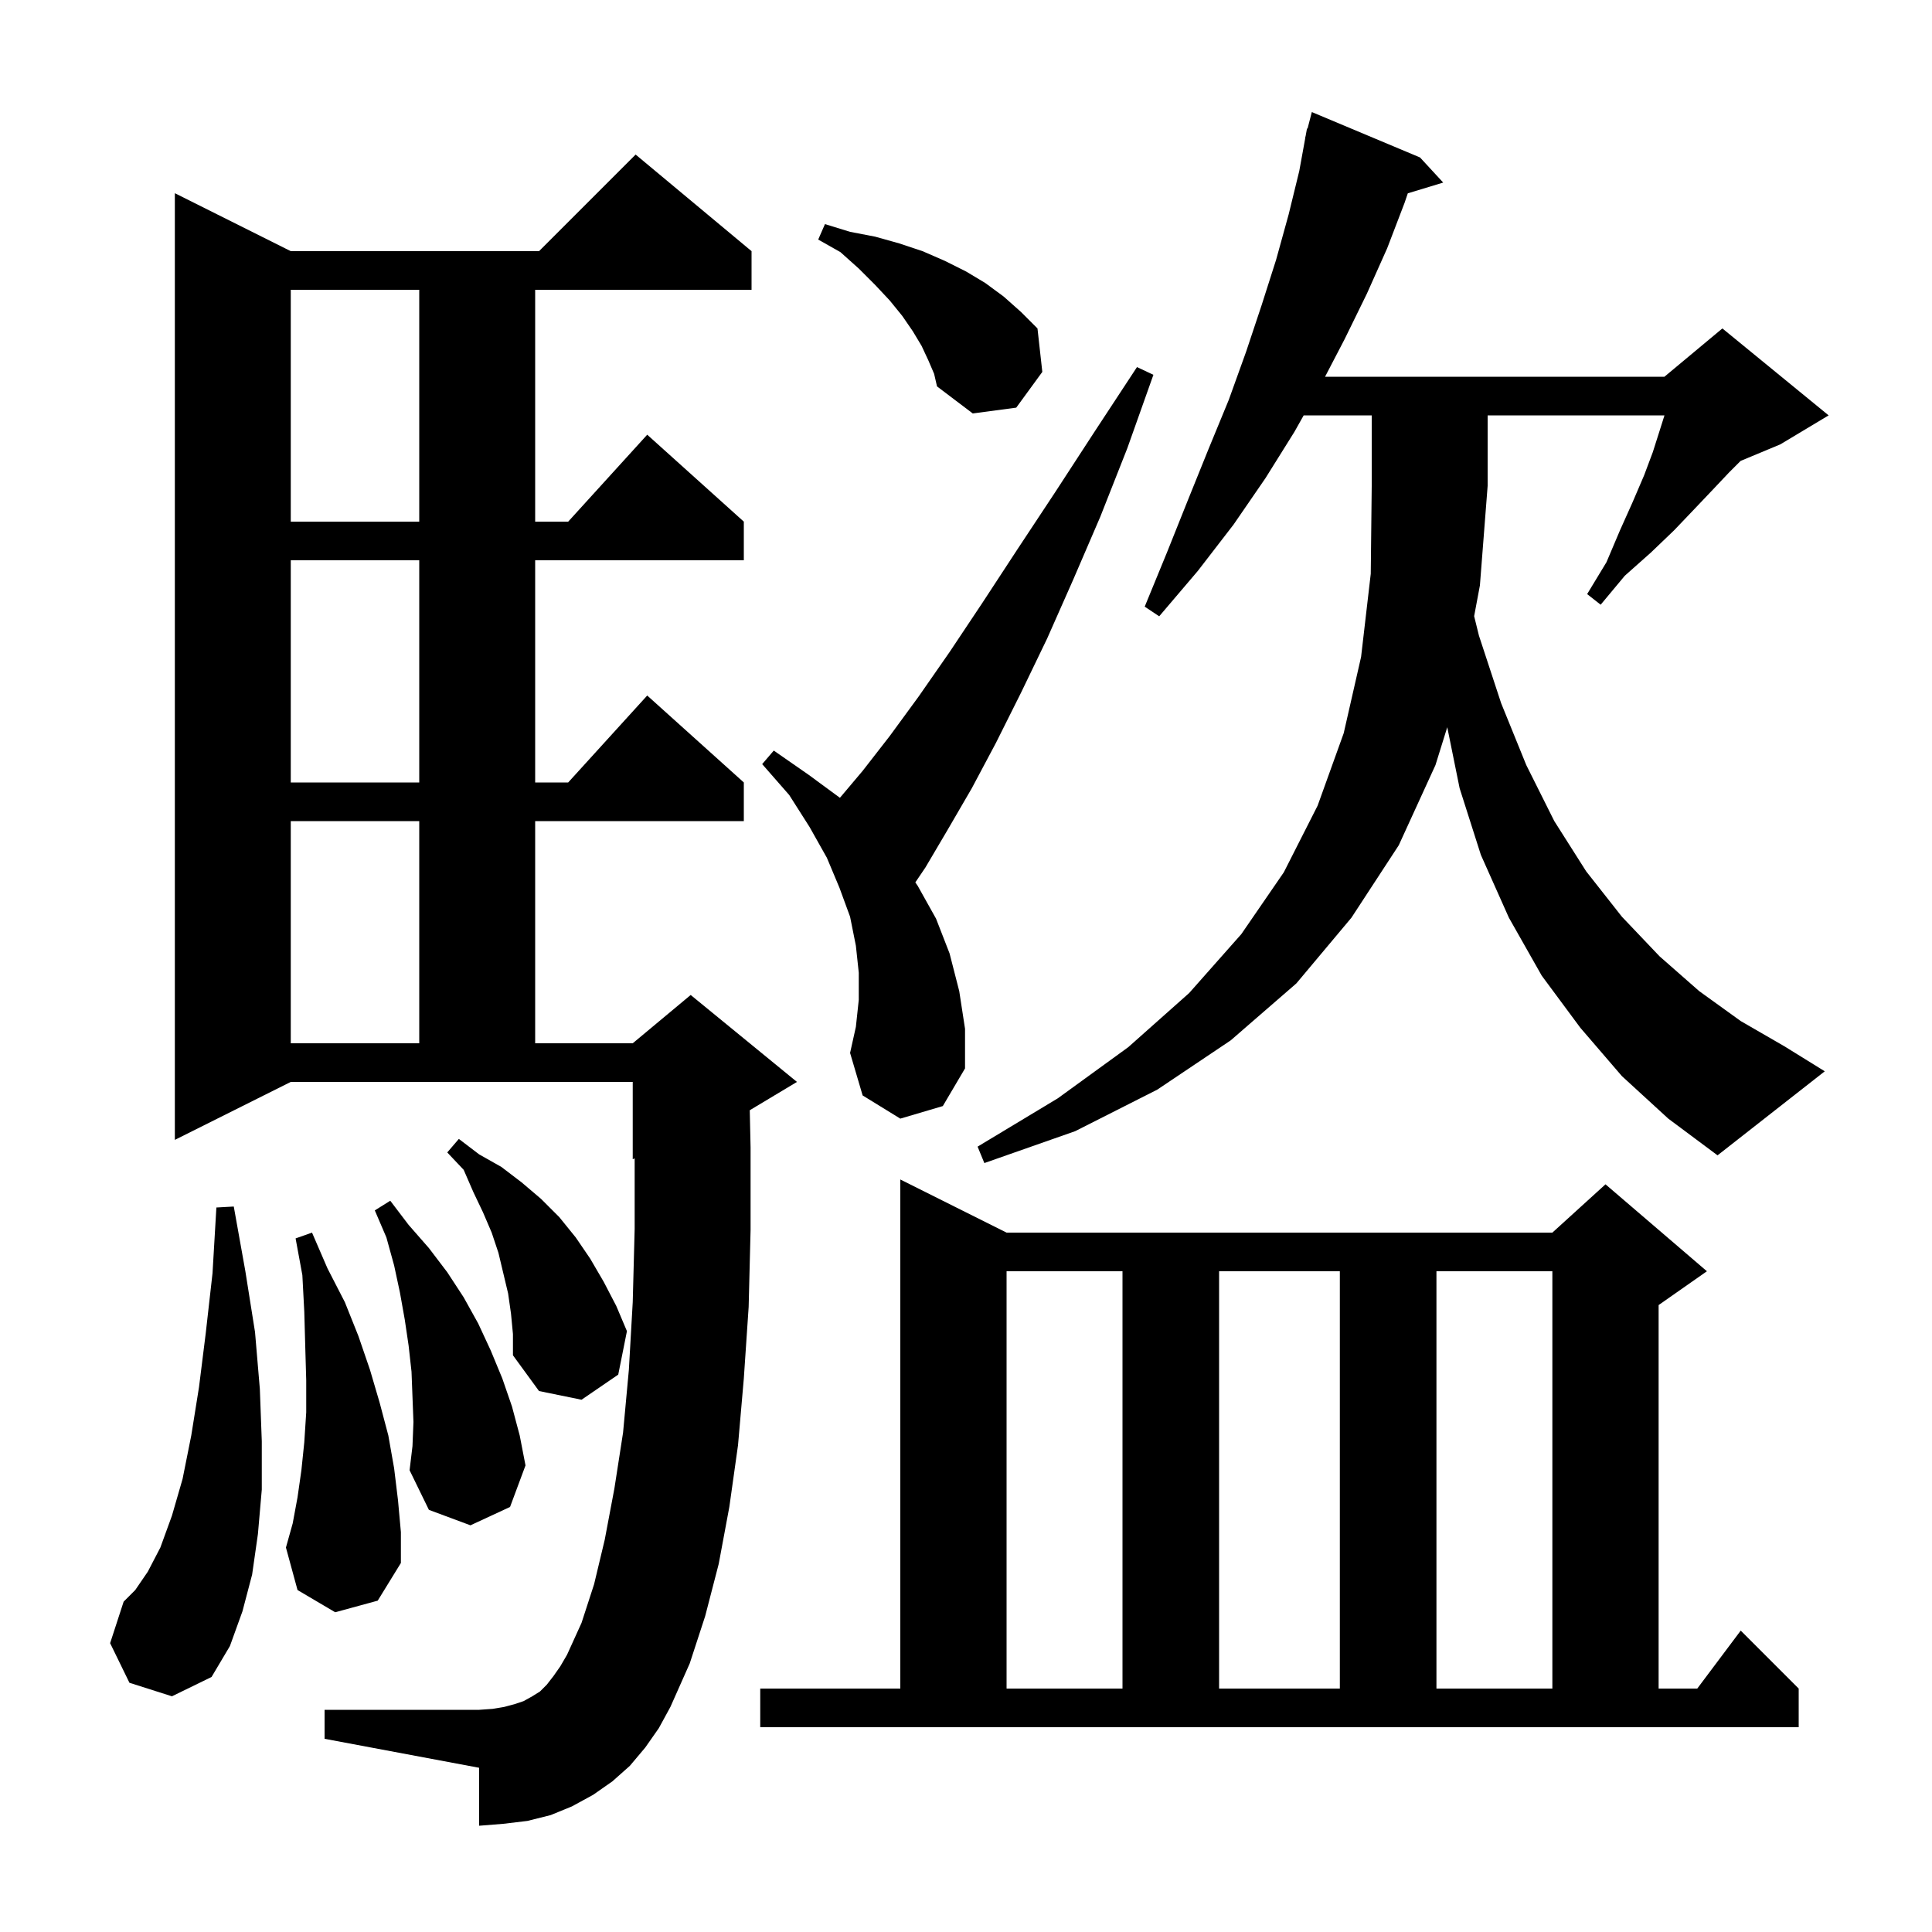 <svg xmlns="http://www.w3.org/2000/svg" xmlns:xlink="http://www.w3.org/1999/xlink" version="1.1" baseProfile="full" viewBox="0 0 200 200" width="200" height="200">
<g fill="black">
<path d="M 78.7 174.8 L 93.2 174.8 L 93.2 122.1 L 104.2 127.6 L 160.7 127.6 L 166.2 122.6 L 176.7 131.6 L 171.7 135.1 L 171.7 174.8 L 175.7 174.8 L 180.2 168.8 L 186.2 174.8 L 186.2 178.8 L 78.7 178.8 Z M 66.8 180.9 L 65.2 182.8 L 63.4 184.4 L 61.4 185.8 L 59.2 187.0 L 57.0 187.9 L 54.6 188.5 L 52.1 188.8 L 49.6 189.0 L 49.6 183.0 L 33.6 180.0 L 33.6 177.0 L 49.6 177.0 L 51.0 176.9 L 52.2 176.7 L 53.3 176.4 L 54.2 176.1 L 55.1 175.6 L 55.9 175.1 L 56.6 174.4 L 57.3 173.5 L 58.0 172.5 L 58.7 171.3 L 60.2 168.0 L 61.5 164.0 L 62.6 159.4 L 63.6 154.1 L 64.5 148.3 L 65.1 141.8 L 65.5 134.8 L 65.7 127.2 L 65.7 119.917 L 65.5 120.0 L 65.5 112.0 L 30.1 112.0 L 18.1 118.0 L 18.1 20.0 L 30.1 26.0 L 55.8 26.0 L 65.8 16.0 L 77.8 26.0 L 77.8 30.0 L 55.4 30.0 L 55.4 54.0 L 58.818 54.0 L 67.0 45.0 L 77.0 54.0 L 77.0 58.0 L 55.4 58.0 L 55.4 81.0 L 58.818 81.0 L 67.0 72.0 L 77.0 81.0 L 77.0 85.0 L 55.4 85.0 L 55.4 108.0 L 65.5 108.0 L 71.5 103.0 L 82.5 112.0 L 77.615 114.931 L 77.7 118.8 L 77.7 127.3 L 77.5 135.3 L 77.0 142.7 L 76.4 149.6 L 75.5 156.0 L 74.4 161.9 L 73.0 167.3 L 71.4 172.2 L 69.4 176.7 L 68.2 178.9 Z M 104.2 131.6 L 104.2 174.8 L 116.2 174.8 L 116.2 131.6 Z M 126.2 131.6 L 126.2 174.8 L 138.7 174.8 L 138.7 131.6 Z M 148.7 131.6 L 148.7 174.8 L 160.7 174.8 L 160.7 131.6 Z M 13.4 174.2 L 11.4 170.1 L 12.8 165.8 L 14.0 164.6 L 15.3 162.7 L 16.6 160.2 L 17.8 156.9 L 18.9 153.1 L 19.8 148.6 L 20.6 143.6 L 21.3 138.0 L 22.0 131.8 L 22.4 125.0 L 24.2 124.9 L 25.4 131.6 L 26.4 137.9 L 26.9 143.8 L 27.1 149.2 L 27.1 154.2 L 26.7 158.8 L 26.1 163.0 L 25.1 166.8 L 23.8 170.4 L 21.9 173.6 L 17.8 175.6 Z M 34.7 166.9 L 30.8 164.6 L 29.6 160.2 L 30.3 157.7 L 30.8 155.0 L 31.2 152.2 L 31.5 149.3 L 31.7 146.2 L 31.7 142.9 L 31.6 139.4 L 31.5 135.8 L 31.3 132.0 L 30.6 128.2 L 32.3 127.6 L 33.9 131.3 L 35.7 134.8 L 37.1 138.3 L 38.3 141.8 L 39.3 145.2 L 40.2 148.6 L 40.8 152.0 L 41.2 155.3 L 41.5 158.6 L 41.5 161.8 L 39.1 165.7 Z M 42.8 147.2 L 42.6 142.0 L 42.3 139.3 L 41.9 136.6 L 41.4 133.8 L 40.8 131.0 L 40.0 128.1 L 38.8 125.3 L 40.4 124.3 L 42.3 126.8 L 44.4 129.2 L 46.3 131.7 L 48.0 134.3 L 49.5 137.0 L 50.8 139.8 L 52.0 142.7 L 53.0 145.6 L 53.8 148.6 L 54.4 151.7 L 52.8 156.0 L 48.7 157.9 L 44.4 156.3 L 42.4 152.2 L 42.7 149.7 Z M 52.9 136.0 L 52.6 133.9 L 51.6 129.7 L 50.9 127.6 L 50.0 125.5 L 49.0 123.4 L 48.0 121.1 L 46.3 119.3 L 47.5 117.9 L 49.6 119.5 L 51.9 120.8 L 54.0 122.4 L 56.0 124.1 L 57.9 126.0 L 59.6 128.1 L 61.1 130.3 L 62.5 132.7 L 63.8 135.2 L 64.9 137.8 L 64.0 142.3 L 60.2 144.9 L 55.8 144.0 L 53.1 140.3 L 53.1 138.1 Z M 167.9 111.4 L 163.6 106.4 L 159.6 101.0 L 156.2 95.0 L 153.3 88.5 L 151.1 81.6 L 149.819 75.281 L 148.6 79.2 L 144.8 87.5 L 139.9 95.0 L 134.2 101.8 L 127.4 107.7 L 119.8 112.8 L 111.3 117.1 L 101.9 120.4 L 101.2 118.7 L 109.5 113.7 L 116.8 108.4 L 123.1 102.8 L 128.5 96.7 L 132.9 90.3 L 136.4 83.4 L 139.1 75.9 L 140.9 68.0 L 141.9 59.4 L 142.0 50.3 L 142.0 43.0 L 134.956 43.0 L 134.0 44.7 L 131.0 49.5 L 127.7 54.3 L 124.0 59.1 L 120.0 63.8 L 118.5 62.8 L 120.8 57.2 L 123.0 51.7 L 125.1 46.5 L 127.2 41.4 L 129.0 36.4 L 130.6 31.6 L 132.1 26.9 L 133.4 22.2 L 134.5 17.7 L 135.118 14.303 L 135.1 14.3 L 135.161 14.065 L 135.3 13.3 L 135.356 13.314 L 135.8 11.6 L 147.0 16.3 L 149.4 18.9 L 145.736 20.012 L 145.4 21.0 L 143.6 25.7 L 141.5 30.4 L 139.2 35.1 L 137.169 39.0 L 172.3 39.0 L 178.3 34.0 L 189.3 43.0 L 184.3 46.0 L 180.186 47.714 L 179.0 48.9 L 177.3 50.7 L 175.4 52.7 L 173.3 54.9 L 170.9 57.2 L 168.2 59.6 L 165.7 62.6 L 164.3 61.5 L 166.3 58.2 L 167.7 54.9 L 169.0 52.0 L 170.2 49.2 L 171.1 46.8 L 171.8 44.6 L 172.3 43.017 L 172.3 43.0 L 154.0 43.0 L 154.0 50.3 L 153.2 60.6 L 152.603 63.785 L 153.1 65.8 L 155.4 72.8 L 158.0 79.2 L 160.9 85.0 L 164.2 90.2 L 167.9 94.9 L 171.8 99.0 L 175.9 102.6 L 180.2 105.7 L 184.7 108.3 L 188.9 110.9 L 177.8 119.6 L 172.7 115.8 Z M 93.2 115.8 L 89.3 113.4 L 88.0 109.0 L 88.6 106.3 L 88.9 103.5 L 88.9 100.7 L 88.6 97.9 L 88.0 94.9 L 86.9 91.9 L 85.6 88.8 L 83.8 85.6 L 81.7 82.3 L 78.9 79.1 L 80.1 77.7 L 83.7 80.2 L 86.948 82.588 L 89.3 79.8 L 92.1 76.2 L 95.1 72.1 L 98.3 67.5 L 101.7 62.4 L 105.3 56.9 L 109.2 51.0 L 113.3 44.7 L 117.7 38.0 L 119.4 38.8 L 116.7 46.4 L 113.9 53.5 L 111.1 60.0 L 108.4 66.1 L 105.7 71.7 L 103.1 76.9 L 100.6 81.6 L 98.1 85.9 L 95.8 89.8 L 94.755 91.344 L 95.0 91.7 L 96.9 95.1 L 98.3 98.7 L 99.3 102.6 L 99.9 106.5 L 99.9 110.6 L 97.6 114.5 Z M 30.1 85.0 L 30.1 108.0 L 43.4 108.0 L 43.4 85.0 Z M 30.1 58.0 L 30.1 81.0 L 43.4 81.0 L 43.4 58.0 Z M 30.1 30.0 L 30.1 54.0 L 43.4 54.0 L 43.4 30.0 Z M 96.1 37.3 L 95.4 35.8 L 94.5 34.3 L 93.4 32.7 L 92.1 31.1 L 90.6 29.5 L 88.9 27.8 L 87.0 26.1 L 84.7 24.8 L 85.4 23.2 L 88.0 24.0 L 90.6 24.5 L 93.1 25.2 L 95.5 26.0 L 97.8 27.0 L 100.0 28.1 L 102.0 29.3 L 103.9 30.7 L 105.7 32.3 L 107.4 34.0 L 107.9 38.5 L 105.2 42.2 L 100.7 42.8 L 97.0 40.0 L 96.7 38.7 Z " />
</g>
</svg>
